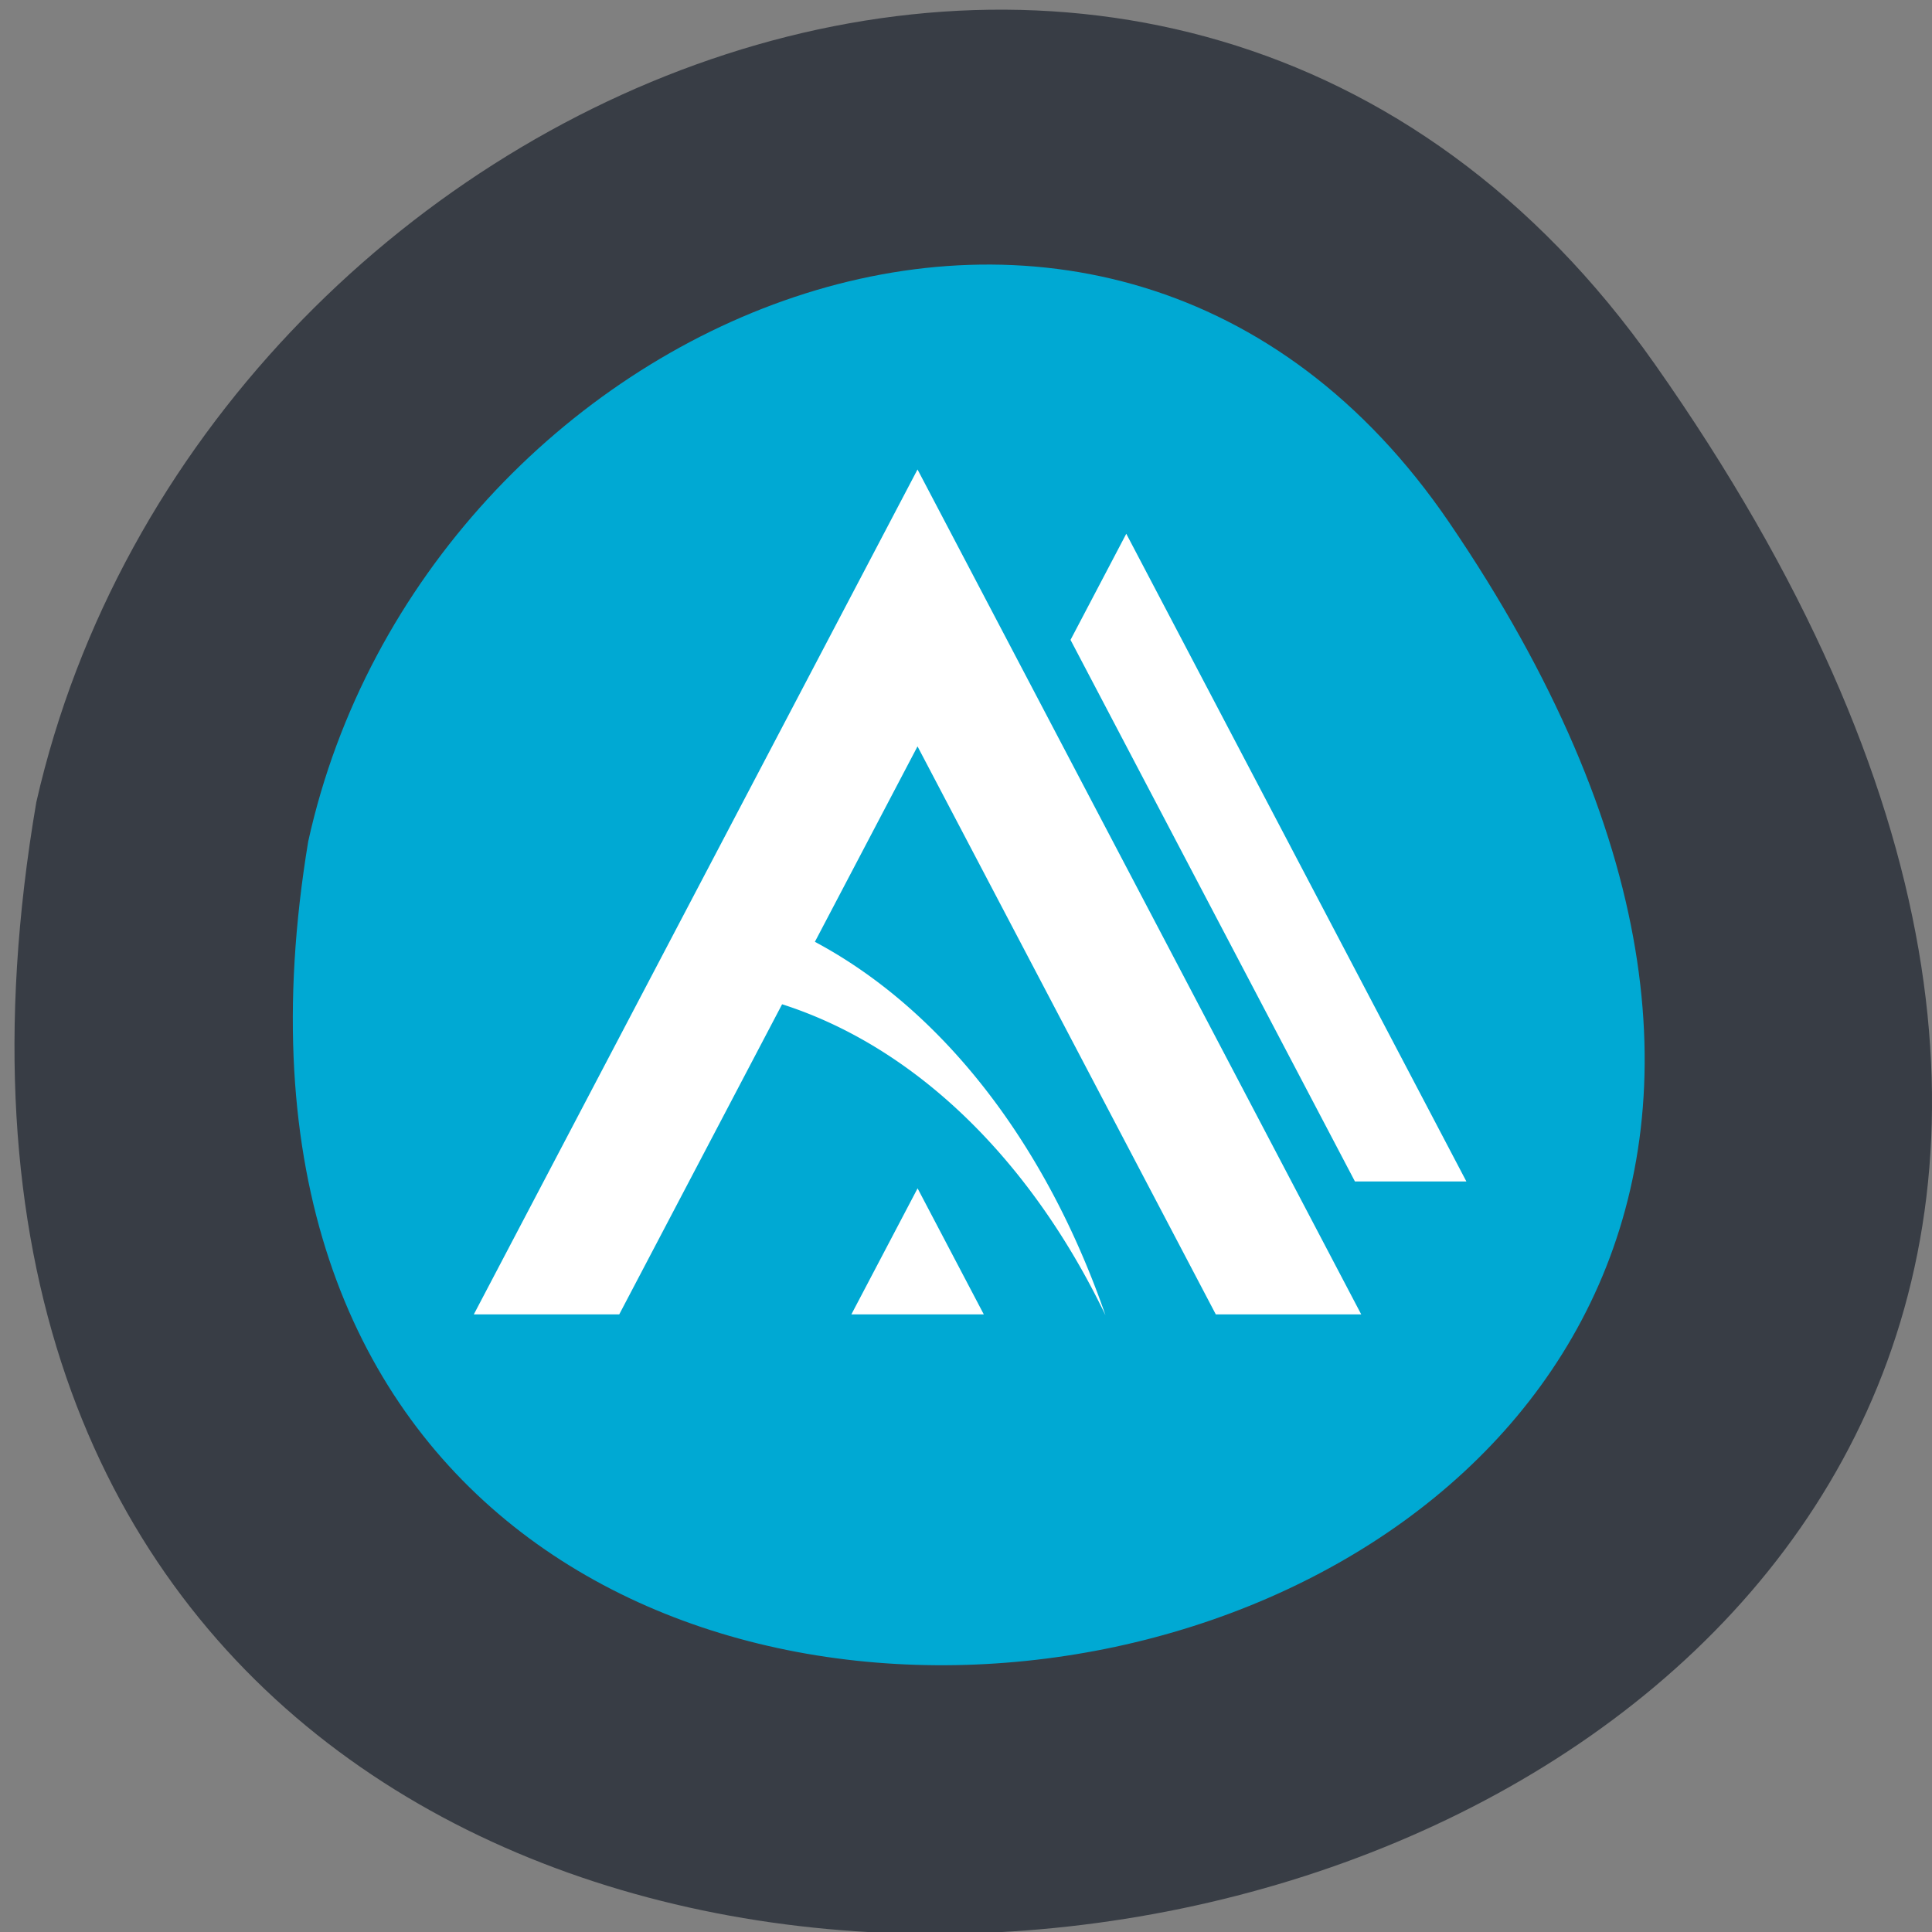 <svg xmlns="http://www.w3.org/2000/svg" viewBox="0 0 256 256"><rect x="0" y="0" width="256" height="256" fill="#808080" stroke="none"/><g color="#000" fill="#383d45"><path d="M 219.27,843.52 C 378.99,1071.5 -36.39,1144.06 4.81,901.81 26.646,805.46 155.29,752.19 219.27,843.52 z" transform="matrix(1 0 0 0.996 0 -791.9)"/><path transform="matrix(0.705 0 0 0.725 37.447 -542.31)" d="M 219.27,843.52 C 378.99,1071.5 -36.39,1144.06 4.81,901.81 26.646,805.46 155.29,752.19 219.27,843.52 z" fill="#00a9d3"/></g><g transform="matrix(8.511 0 0 9.132 61.744 43.33)" fill="#fff"><path d="M 3.605 8.312 A 8.307 10.883 0 0 1 4.366 9.687 8.307 10.883 0 0 1 9.956 14.339 8.307 10.883 0 0 0 9.678 13.654 8.307 10.883 0 0 0 3.605 8.312"/><path d="m 7.03,2.067 -6.908,12.26 h 2.264 l 4.644,-8.242 4.644,8.242 h 2.264 z"/><path d="m 6,14.327 1.031,-1.829 1.031,1.829"/><path d="m 10.28,3 -0.868,1.54 4.428,7.858 h 1.735 z"/></g></svg>